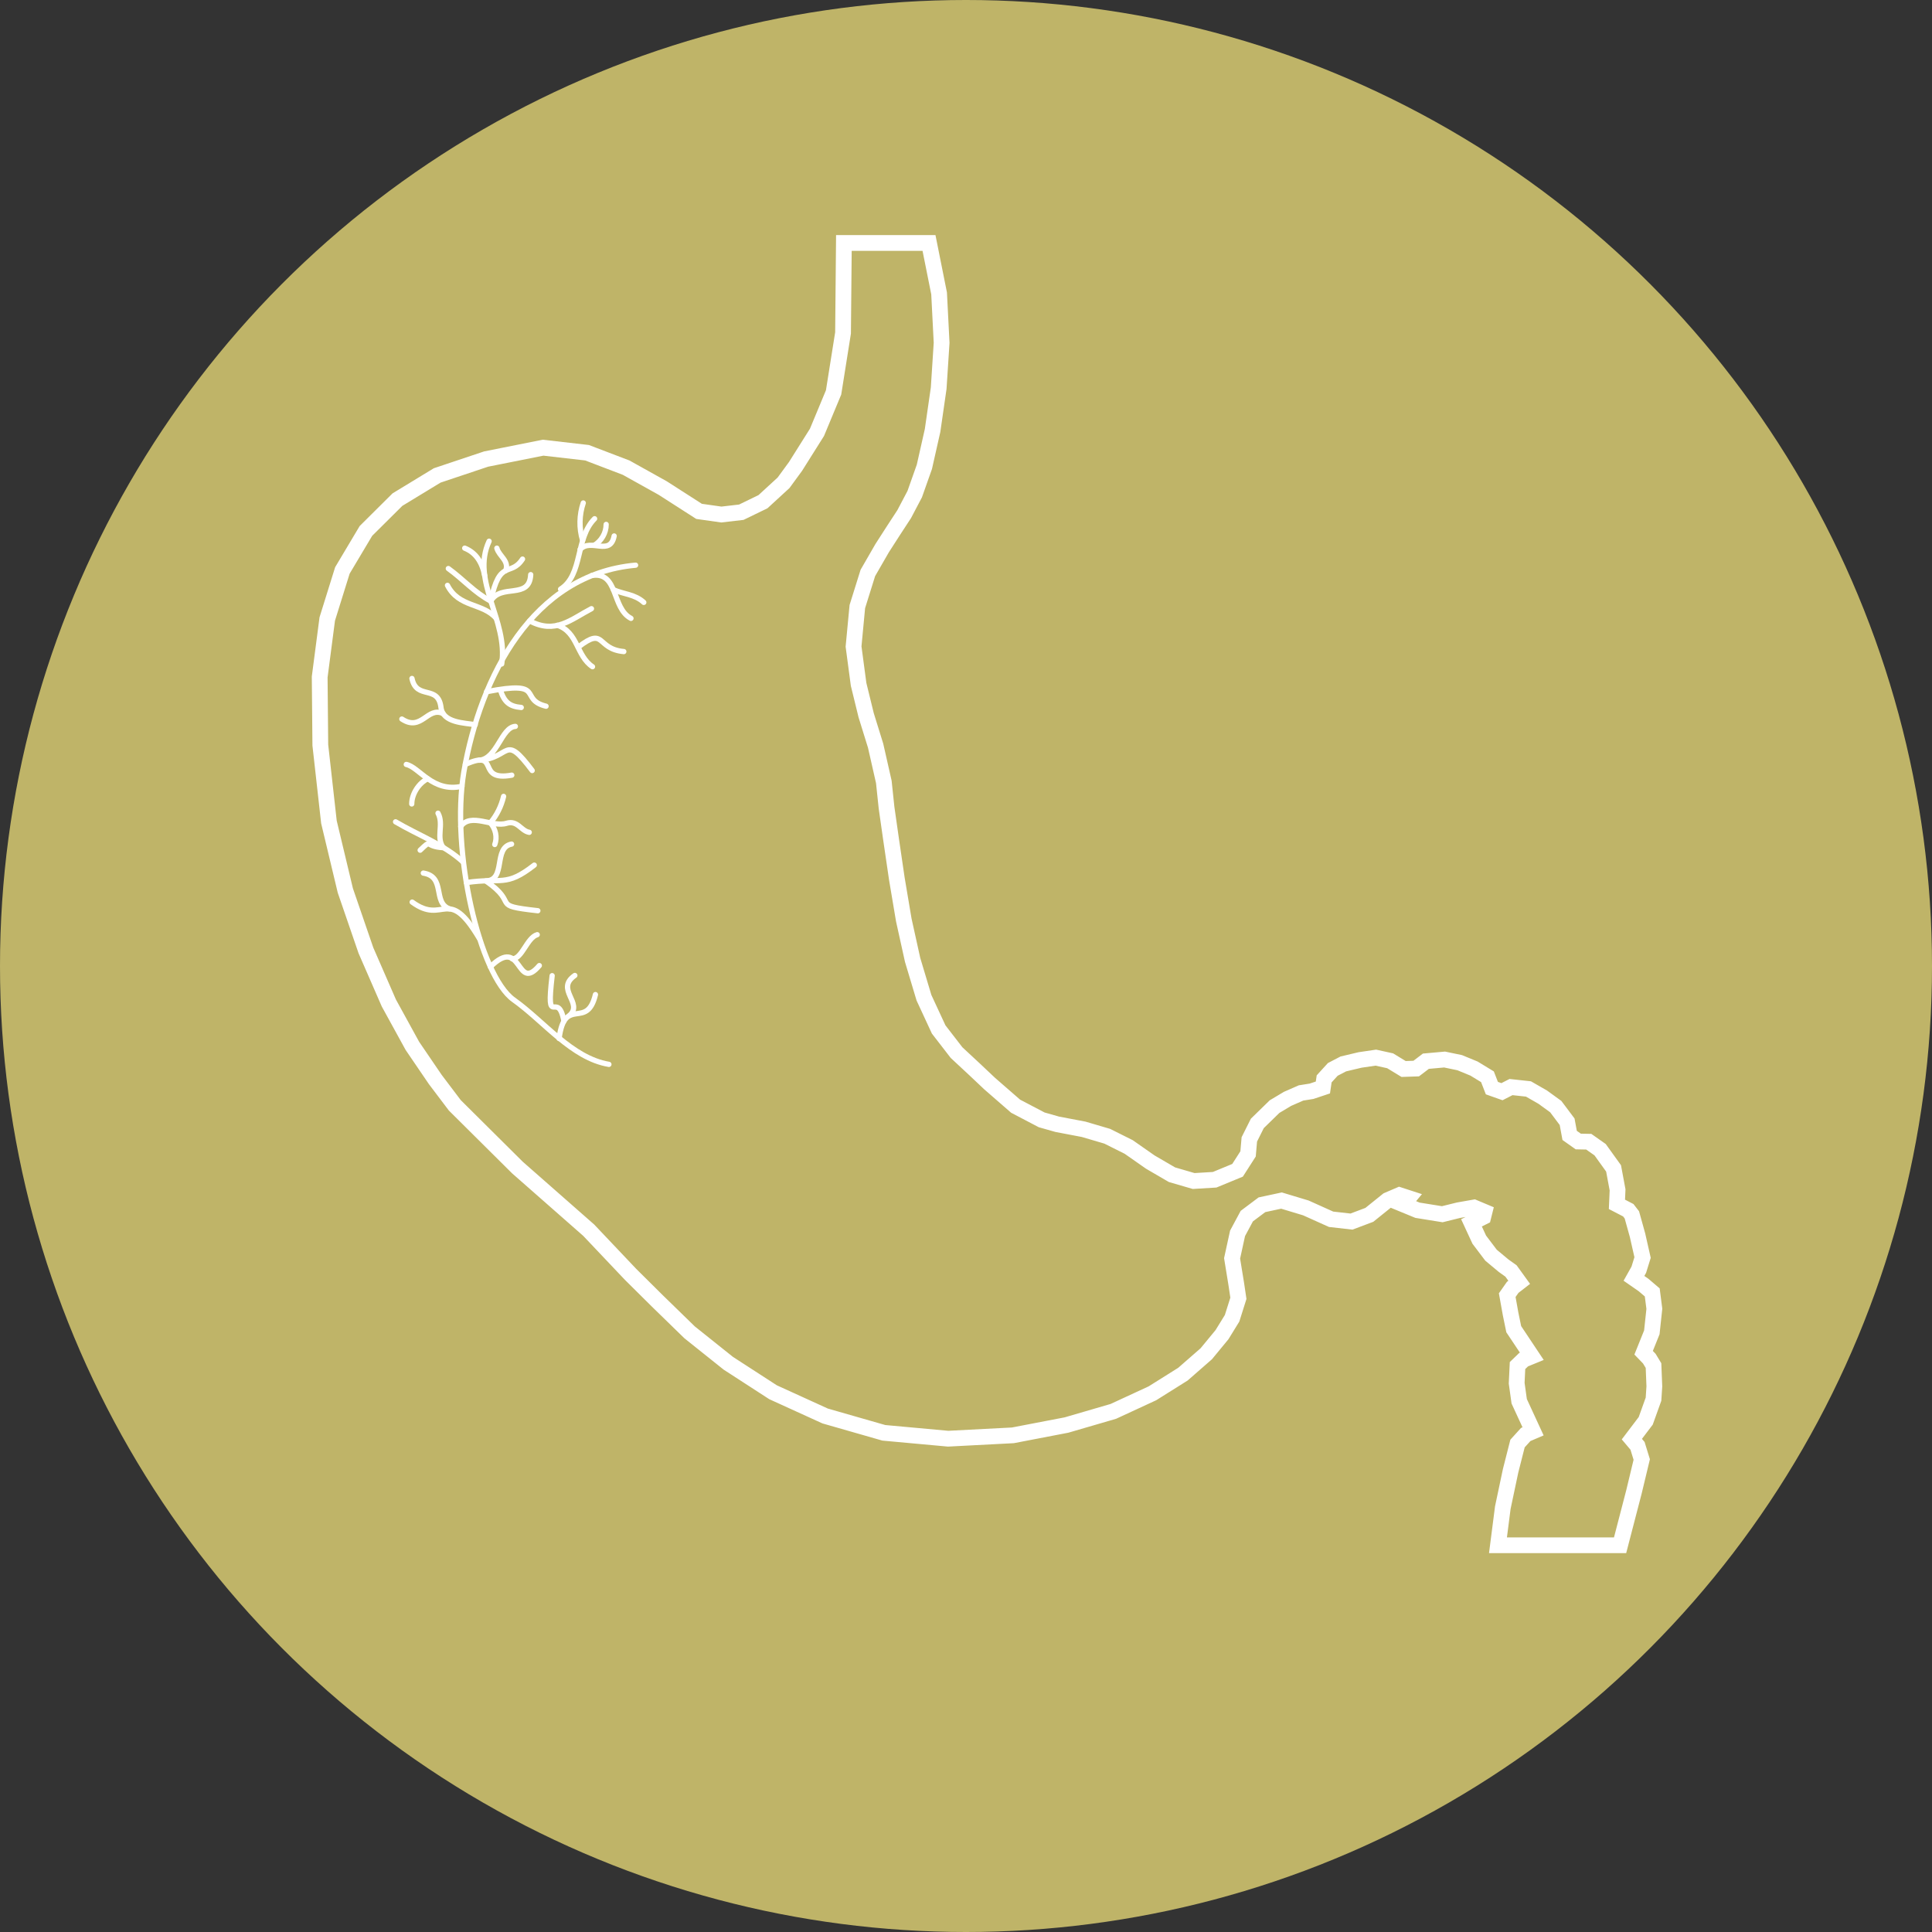 <?xml version="1.0" encoding="UTF-8"?><svg id="Layer_2" xmlns="http://www.w3.org/2000/svg" viewBox="0 0 91.92 91.92"><rect x="0" y="0" width="91.92" height="91.92" fill="#333333" stroke="none"/><defs><style>.cls-1{stroke-width:0px;}.cls-1,.cls-2{fill:#bfb468;}.cls-3{fill:none;stroke-linecap:round;stroke-linejoin:round;stroke-width:.25px;}.cls-3,.cls-2{stroke:#fff;}.cls-2{stroke-width:.75px;}</style></defs><g id="Layer_1-2"><g id="Gastrointestinal"><circle class="cls-1" cx="45.96" cy="45.96" r="45.96"/><polygon class="cls-2" points="40.15 11.56 44.2 11.56 44.68 13.96 44.8 16.31 44.66 18.47 44.37 20.48 43.98 22.21 43.52 23.51 43.02 24.46 42.53 25.21 41.97 26.08 41.29 27.26 40.79 28.86 40.61 30.76 40.85 32.56 41.21 34.03 41.66 35.48 42.05 37.2 42.18 38.43 42.4 39.97 42.67 41.81 43 43.77 43.42 45.67 43.96 47.47 44.66 48.98 45.51 50.08 46.37 50.88 47.08 51.55 48.32 52.63 49.56 53.28 50.3 53.49 51.56 53.73 52.68 54.06 53.7 54.57 54.73 55.29 55.76 55.89 56.79 56.19 57.79 56.13 58.88 55.68 59.38 54.9 59.44 54.21 59.82 53.45 60.64 52.65 61.26 52.28 61.9 52 62.4 51.92 62.94 51.74 63 51.33 63.41 50.88 63.91 50.62 64.71 50.43 65.46 50.32 66.14 50.47 66.78 50.86 67.38 50.84 67.84 50.49 68.73 50.41 69.45 50.56 70.13 50.84 70.77 51.23 70.98 51.77 71.46 51.94 71.89 51.72 72.72 51.81 73.4 52.2 74.02 52.65 74.56 53.37 74.68 54.02 75.09 54.31 75.59 54.32 76.13 54.7 76.77 55.59 76.96 56.61 76.93 57.3 77.47 57.58 77.64 57.8 77.91 58.77 78.15 59.83 77.97 60.41 77.74 60.82 78.2 61.14 78.61 61.49 78.71 62.27 78.59 63.39 78.2 64.36 78.47 64.64 78.67 64.97 78.71 65.96 78.67 66.57 78.3 67.6 77.64 68.47 77.91 68.79 78.11 69.44 77.74 70.98 77.08 73.52 71.27 73.52 71.5 71.73 71.87 69.98 72.2 68.68 72.59 68.25 72.94 68.1 72.28 66.67 72.16 65.81 72.2 64.97 72.49 64.69 72.88 64.53 72.02 63.24 71.87 62.51 71.71 61.62 71.97 61.25 72.28 61.01 71.89 60.47 71.54 60.22 70.94 59.72 70.38 58.98 70.01 58.18 70.57 57.9 70.63 57.66 70.13 57.45 69.39 57.58 68.62 57.77 67.44 57.58 66.76 57.3 67.01 57 66.58 56.86 66.02 57.1 65.15 57.8 64.3 58.12 63.33 58.01 62.13 57.47 60.97 57.12 60.04 57.32 59.32 57.86 58.88 58.68 58.62 59.87 58.82 61.1 58.92 61.77 58.62 62.72 58.14 63.5 57.39 64.41 56.28 65.38 54.83 66.29 52.97 67.15 50.74 67.8 48.19 68.29 45.11 68.45 42.05 68.17 39.26 67.37 36.78 66.24 34.65 64.86 32.81 63.39 31.28 61.9 30 60.63 28.01 58.53 24.62 55.55 21.64 52.59 20.71 51.36 19.62 49.76 18.5 47.72 17.41 45.22 16.43 42.37 15.65 39.11 15.24 35.45 15.21 32.21 15.57 29.45 16.29 27.14 17.41 25.26 18.91 23.77 20.8 22.62 23.13 21.84 25.84 21.3 27.93 21.54 29.79 22.25 31.53 23.22 33.26 24.33 34.32 24.48 35.27 24.37 36.3 23.87 37.28 22.97 37.85 22.19 38.87 20.57 39.66 18.67 40.11 15.84 40.15 11.56 40.15 11.56"/><path class="cls-3" d="M26.6,49.41c.27-2.06,1.32-.38,1.73-2.09"/><path class="cls-3" d="M27.35,46.41c-.95.66.42,1.31-.25,1.9"/><path class="cls-3" d="M28.97,50.64c-1.77-.3-3.09-2.05-4.53-3.07-1.63-1.16-3-7.1-2.37-10.85.79-4.54,3.27-9.39,8.17-9.83"/><path class="cls-3" d="M28.16,27.38c1.27-.2.93,1.56,1.86,2.04"/><path class="cls-3" d="M30.63,28.66c-.42-.39-.97-.39-1.44-.6"/><path class="cls-3" d="M28.14,28.96c-.98.51-1.72,1.23-2.94.58"/><path class="cls-3" d="M26.52,29.75c.98.32.9,1.46,1.67,1.97"/><path class="cls-3" d="M29.68,31c-1.33-.12-.87-1.22-2.17-.21"/><path class="cls-3" d="M23.15,32.91c2.89-.56,1.49.36,2.83.69"/><path class="cls-3" d="M24.8,33.66c-.56-.05-.81-.25-1-.85"/><path class="cls-3" d="M22.61,34.48c-.5-.09-1.55-.08-1.63-.83-.14-1.09-1.16-.33-1.38-1.37"/><path class="cls-3" d="M19.12,34.21c.94.62,1.21-.61,1.96-.26"/><path class="cls-3" d="M22.14,36.37c1.71-.76.45.83,2.21.51"/><path class="cls-3" d="M25.32,36.66c-1.36-1.81-.99-.59-2.52-.49.86-.07,1.05-1.57,1.72-1.61"/><path class="cls-3" d="M21.98,37.41c-1.4.31-2.03-.91-2.65-1.04"/><path class="cls-3" d="M19.59,38.25c0-.48.34-1,.76-1.2"/><path class="cls-3" d="M18.82,39.1c1.08.64,2.31,1.08,3.22,1.92"/><path class="cls-3" d="M20.84,38.69c.29.54-.11,1.15.25,1.64-.93-.05-.5-.45-1.1.12"/><path class="cls-3" d="M21.92,39.32c.48-.67,1.52.06,2.18-.15.53-.16.68.36,1.08.43"/><path class="cls-3" d="M23.54,40.18c.13-.34.04-.75-.21-1.03.3-.35.52-.79.63-1.26"/><path class="cls-3" d="M25.42,41.16c-1.37,1.07-1.54.58-3.23.83"/><path class="cls-3" d="M24.34,40.16c-.89.16-.24,1.74-1.23,1.75,1.65,1.13.12,1.16,2.48,1.42"/><path class="cls-3" d="M22.8,44.64c-1.52-2.55-1.66-.6-3.19-1.72"/><path class="cls-3" d="M20.14,41.54c1.08.17.43,1.4,1.24,1.7"/><path class="cls-3" d="M23.33,46c1.54-1.52,1.21,1.26,2.33-.06"/><path class="cls-3" d="M25.56,44.47c-.49.14-.72,1.16-1.19,1.15"/><path class="cls-3" d="M26.83,48.58c-.29-1.55-.87.48-.56-2.16"/><path class="cls-3" d="M23.87,31.59c.32-2.06-1.48-3.94-.6-5.84"/><path class="cls-3" d="M22.11,26.08c.52.21.82.65.95,1.3"/><path class="cls-3" d="M23.64,26.08c.1.38.6.6.42,1.07"/><path class="cls-3" d="M24.86,26.6c-.57.87-1.09-.06-1.51,2-.78-.41-1.31-1.04-2.02-1.55"/><path class="cls-3" d="M21.29,27.85c.54,1.06,1.67.83,2.31,1.56"/><path class="cls-3" d="M23.35,28.6c.49-.86,1.84-.05,1.9-1.26"/><path class="cls-3" d="M26.67,28.03c1.08-.69.69-2.42,1.62-3.35"/><path class="cls-3" d="M27.75,23.93c-.19.56-.21,1.2-.03,1.78"/><path class="cls-3" d="M27.6,26.14c.52-.55,1.43.34,1.62-.64"/><path class="cls-3" d="M28.84,24.95c0,.41-.23.79-.56.99"/></g></g></svg>